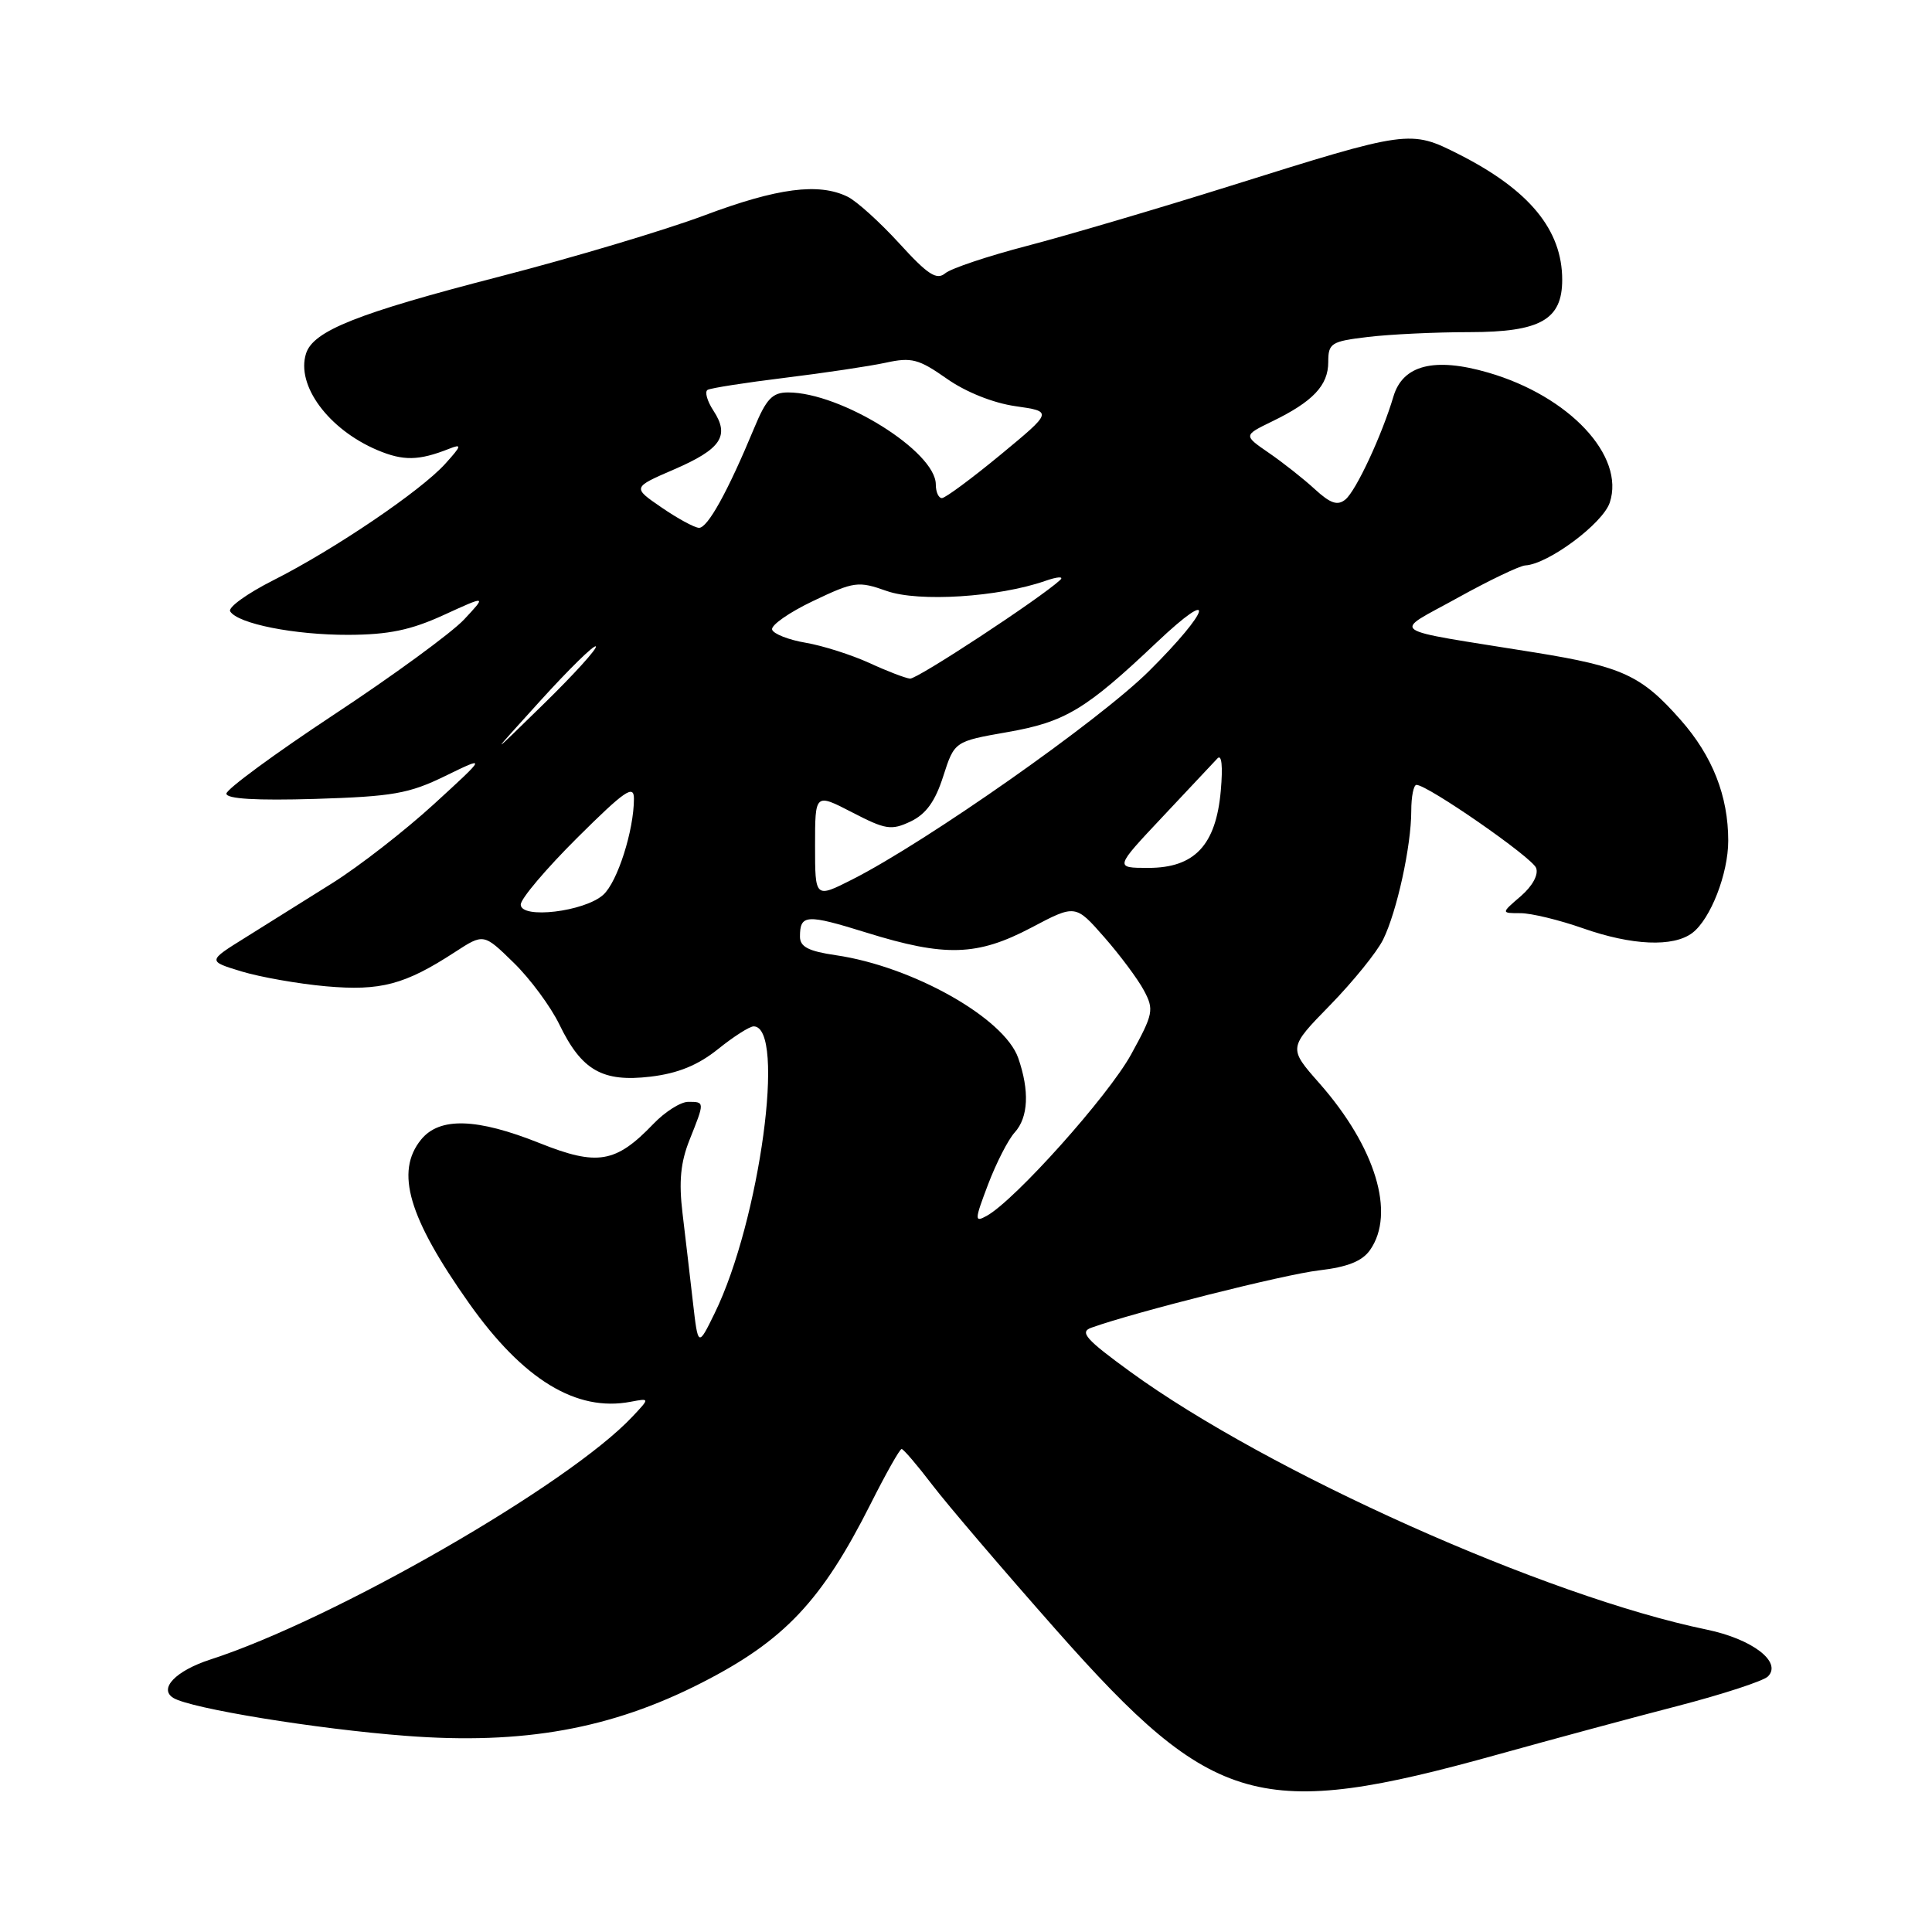 <?xml version="1.0" encoding="UTF-8" standalone="no"?>
<!DOCTYPE svg PUBLIC "-//W3C//DTD SVG 1.1//EN" "http://www.w3.org/Graphics/SVG/1.1/DTD/svg11.dtd" >
<svg xmlns="http://www.w3.org/2000/svg" xmlns:xlink="http://www.w3.org/1999/xlink" version="1.1" viewBox="0 0 256 256">
 <g >
 <path fill="currentColor"
d=" M 198.50 232.47 C 205.65 230.48 216.38 227.58 222.34 226.04 C 228.30 224.49 233.66 222.74 234.26 222.14 C 236.17 220.23 232.19 217.18 226.14 215.93 C 204.83 211.53 168.08 195.08 149.75 181.75 C 143.88 177.48 143.01 176.50 144.60 175.93 C 150.34 173.87 170.24 168.85 174.79 168.33 C 178.56 167.89 180.51 167.11 181.54 165.63 C 184.94 160.78 182.27 151.99 174.81 143.52 C 170.70 138.86 170.70 138.86 176.25 133.18 C 179.29 130.06 182.46 126.15 183.27 124.50 C 185.09 120.82 187.00 112.10 187.00 107.45 C 187.00 105.55 187.31 104.00 187.69 104.00 C 189.16 104.00 202.99 113.59 203.54 115.00 C 203.89 115.89 203.07 117.40 201.51 118.75 C 198.89 121.00 198.89 121.00 201.47 121.00 C 202.89 121.00 206.61 121.90 209.74 123.00 C 216.26 125.29 221.72 125.52 224.24 123.62 C 226.66 121.78 229.00 115.77 229.00 111.40 C 229.00 105.48 226.92 100.19 222.71 95.41 C 217.50 89.49 214.99 88.33 203.33 86.45 C 183.24 83.21 184.43 84.05 193.12 79.23 C 197.32 76.90 201.37 74.96 202.12 74.92 C 205.15 74.75 212.38 69.37 213.30 66.60 C 215.36 60.42 207.95 52.49 197.19 49.37 C 190.07 47.30 185.88 48.36 184.64 52.53 C 183.12 57.65 179.69 65.02 178.28 66.18 C 177.24 67.04 176.30 66.73 174.21 64.81 C 172.72 63.44 169.98 61.28 168.13 60.01 C 164.76 57.69 164.76 57.69 168.54 55.85 C 173.97 53.22 176.00 51.07 176.00 47.98 C 176.00 45.47 176.37 45.23 181.25 44.65 C 184.14 44.30 190.21 44.01 194.75 44.01 C 204.12 44.00 207.00 42.36 207.00 37.07 C 207.00 30.46 202.64 25.17 193.32 20.45 C 186.86 17.18 186.66 17.21 163.00 24.64 C 153.38 27.66 141.26 31.23 136.09 32.58 C 130.91 33.93 126.03 35.56 125.25 36.21 C 124.11 37.16 122.94 36.40 119.17 32.26 C 116.60 29.45 113.52 26.66 112.32 26.07 C 108.49 24.19 103.03 24.90 93.33 28.54 C 88.13 30.49 75.92 34.14 66.19 36.65 C 47.32 41.52 41.50 43.84 40.55 46.85 C 39.21 51.06 43.53 56.90 50.00 59.64 C 53.43 61.09 55.48 61.06 59.50 59.47 C 61.24 58.78 61.18 59.04 59.00 61.45 C 55.78 65.03 44.26 72.83 36.21 76.89 C 32.75 78.64 30.18 80.49 30.50 81.01 C 31.52 82.65 39.01 84.14 46.17 84.12 C 51.49 84.10 54.44 83.49 58.80 81.49 C 64.48 78.89 64.48 78.89 61.49 82.09 C 59.84 83.85 52.09 89.52 44.25 94.69 C 36.41 99.87 30.00 104.58 30.00 105.16 C 30.00 105.86 33.96 106.09 41.75 105.86 C 52.04 105.54 54.19 105.17 59.00 102.82 C 64.50 100.14 64.50 100.14 57.50 106.55 C 53.65 110.07 47.58 114.80 44.00 117.04 C 40.42 119.29 35.25 122.53 32.50 124.24 C 27.50 127.35 27.50 127.35 32.00 128.72 C 34.48 129.47 39.52 130.36 43.20 130.69 C 50.44 131.33 53.64 130.48 60.29 126.15 C 64.09 123.68 64.09 123.68 68.06 127.56 C 70.25 129.69 72.98 133.39 74.13 135.77 C 77.07 141.84 79.83 143.42 86.21 142.66 C 89.82 142.23 92.47 141.15 95.12 139.03 C 97.19 137.36 99.32 136.00 99.86 136.00 C 104.18 136.00 100.68 161.77 94.70 174.00 C 92.50 178.50 92.50 178.50 91.81 172.50 C 91.43 169.20 90.82 163.93 90.44 160.78 C 89.93 156.55 90.18 154.01 91.38 151.01 C 93.39 145.98 93.39 146.00 91.19 146.00 C 90.19 146.00 88.11 147.32 86.57 148.93 C 81.60 154.11 79.16 154.53 71.53 151.48 C 63.18 148.14 58.24 147.99 55.79 151.01 C 52.34 155.27 54.12 161.32 62.14 172.67 C 69.31 182.81 76.37 187.12 83.57 185.74 C 86.11 185.26 86.11 185.26 83.80 187.71 C 75.38 196.70 44.31 214.58 27.83 219.91 C 23.29 221.39 21.00 223.76 22.96 224.98 C 25.23 226.38 41.94 229.11 53.81 230.01 C 69.31 231.20 80.98 229.10 92.95 222.99 C 103.93 217.39 108.88 212.15 115.39 199.22 C 117.39 195.25 119.22 192.00 119.47 192.00 C 119.71 192.00 121.54 194.14 123.53 196.75 C 125.52 199.36 132.95 208.06 140.03 216.07 C 160.81 239.56 166.91 241.27 198.50 232.47 Z  M 130.93 156.93 C 132.01 154.09 133.59 151.00 134.45 150.06 C 136.27 148.05 136.43 144.54 134.92 140.19 C 133.07 134.90 120.92 128.05 110.75 126.57 C 107.13 126.04 106.00 125.46 106.00 124.11 C 106.00 121.15 106.84 121.10 114.82 123.58 C 125.24 126.82 129.49 126.69 136.65 122.92 C 142.50 119.83 142.50 119.83 146.31 124.17 C 148.40 126.55 150.77 129.73 151.57 131.23 C 152.94 133.79 152.83 134.34 149.87 139.73 C 146.85 145.22 134.48 159.05 130.74 161.11 C 129.11 162.01 129.12 161.70 130.93 156.93 Z  M 69.00 119.86 C 69.00 119.08 72.38 115.10 76.50 111.00 C 82.80 104.74 84.00 103.92 84.00 105.83 C 84.00 110.02 81.82 116.86 79.94 118.56 C 77.45 120.81 69.00 121.81 69.00 119.86 Z  M 108.00 112.06 C 108.00 105.10 108.00 105.10 112.91 107.64 C 117.35 109.94 118.10 110.06 120.66 108.85 C 122.70 107.88 123.92 106.19 124.98 102.87 C 126.47 98.24 126.47 98.24 133.48 97.01 C 141.14 95.67 143.85 94.04 153.25 85.14 C 161.32 77.50 160.46 80.76 152.25 88.92 C 145.65 95.48 122.78 111.54 112.94 116.53 C 108.00 119.03 108.00 119.03 108.00 112.06 Z  M 154.03 108.25 C 157.52 104.54 160.80 101.05 161.31 100.50 C 161.88 99.88 162.05 101.51 161.76 104.78 C 161.12 111.99 158.29 115.00 152.17 115.00 C 147.68 115.00 147.68 115.00 154.03 108.25 Z  M 71.58 92.87 C 75.39 88.67 78.70 85.42 78.95 85.65 C 79.20 85.89 76.09 89.32 72.03 93.29 C 64.66 100.50 64.66 100.50 71.58 92.87 Z  M 115.20 87.85 C 112.83 86.77 109.04 85.56 106.77 85.17 C 104.51 84.79 102.50 84.00 102.31 83.43 C 102.12 82.86 104.56 81.15 107.73 79.64 C 113.19 77.04 113.71 76.97 117.50 78.31 C 121.73 79.80 132.31 79.13 138.48 76.98 C 140.11 76.41 141.01 76.35 140.48 76.85 C 137.87 79.27 121.55 89.99 120.59 89.92 C 119.99 89.87 117.56 88.94 115.20 87.85 Z  M 87.64 67.23 C 83.79 64.59 83.79 64.59 89.32 62.20 C 95.56 59.50 96.73 57.76 94.53 54.41 C 93.70 53.14 93.35 51.90 93.76 51.66 C 94.17 51.42 98.78 50.70 104.00 50.06 C 109.22 49.42 115.24 48.52 117.37 48.06 C 120.78 47.31 121.74 47.57 125.43 50.16 C 127.93 51.93 131.59 53.40 134.55 53.82 C 139.50 54.53 139.50 54.53 132.56 60.27 C 128.74 63.42 125.25 66.00 124.81 66.00 C 124.36 66.00 124.00 65.19 124.00 64.20 C 124.00 59.83 111.43 52.00 104.43 52.00 C 102.34 52.00 101.54 52.84 99.92 56.75 C 96.43 65.16 93.75 70.00 92.61 69.94 C 92.00 69.91 89.76 68.69 87.64 67.23 Z "/>
</g>
</svg>